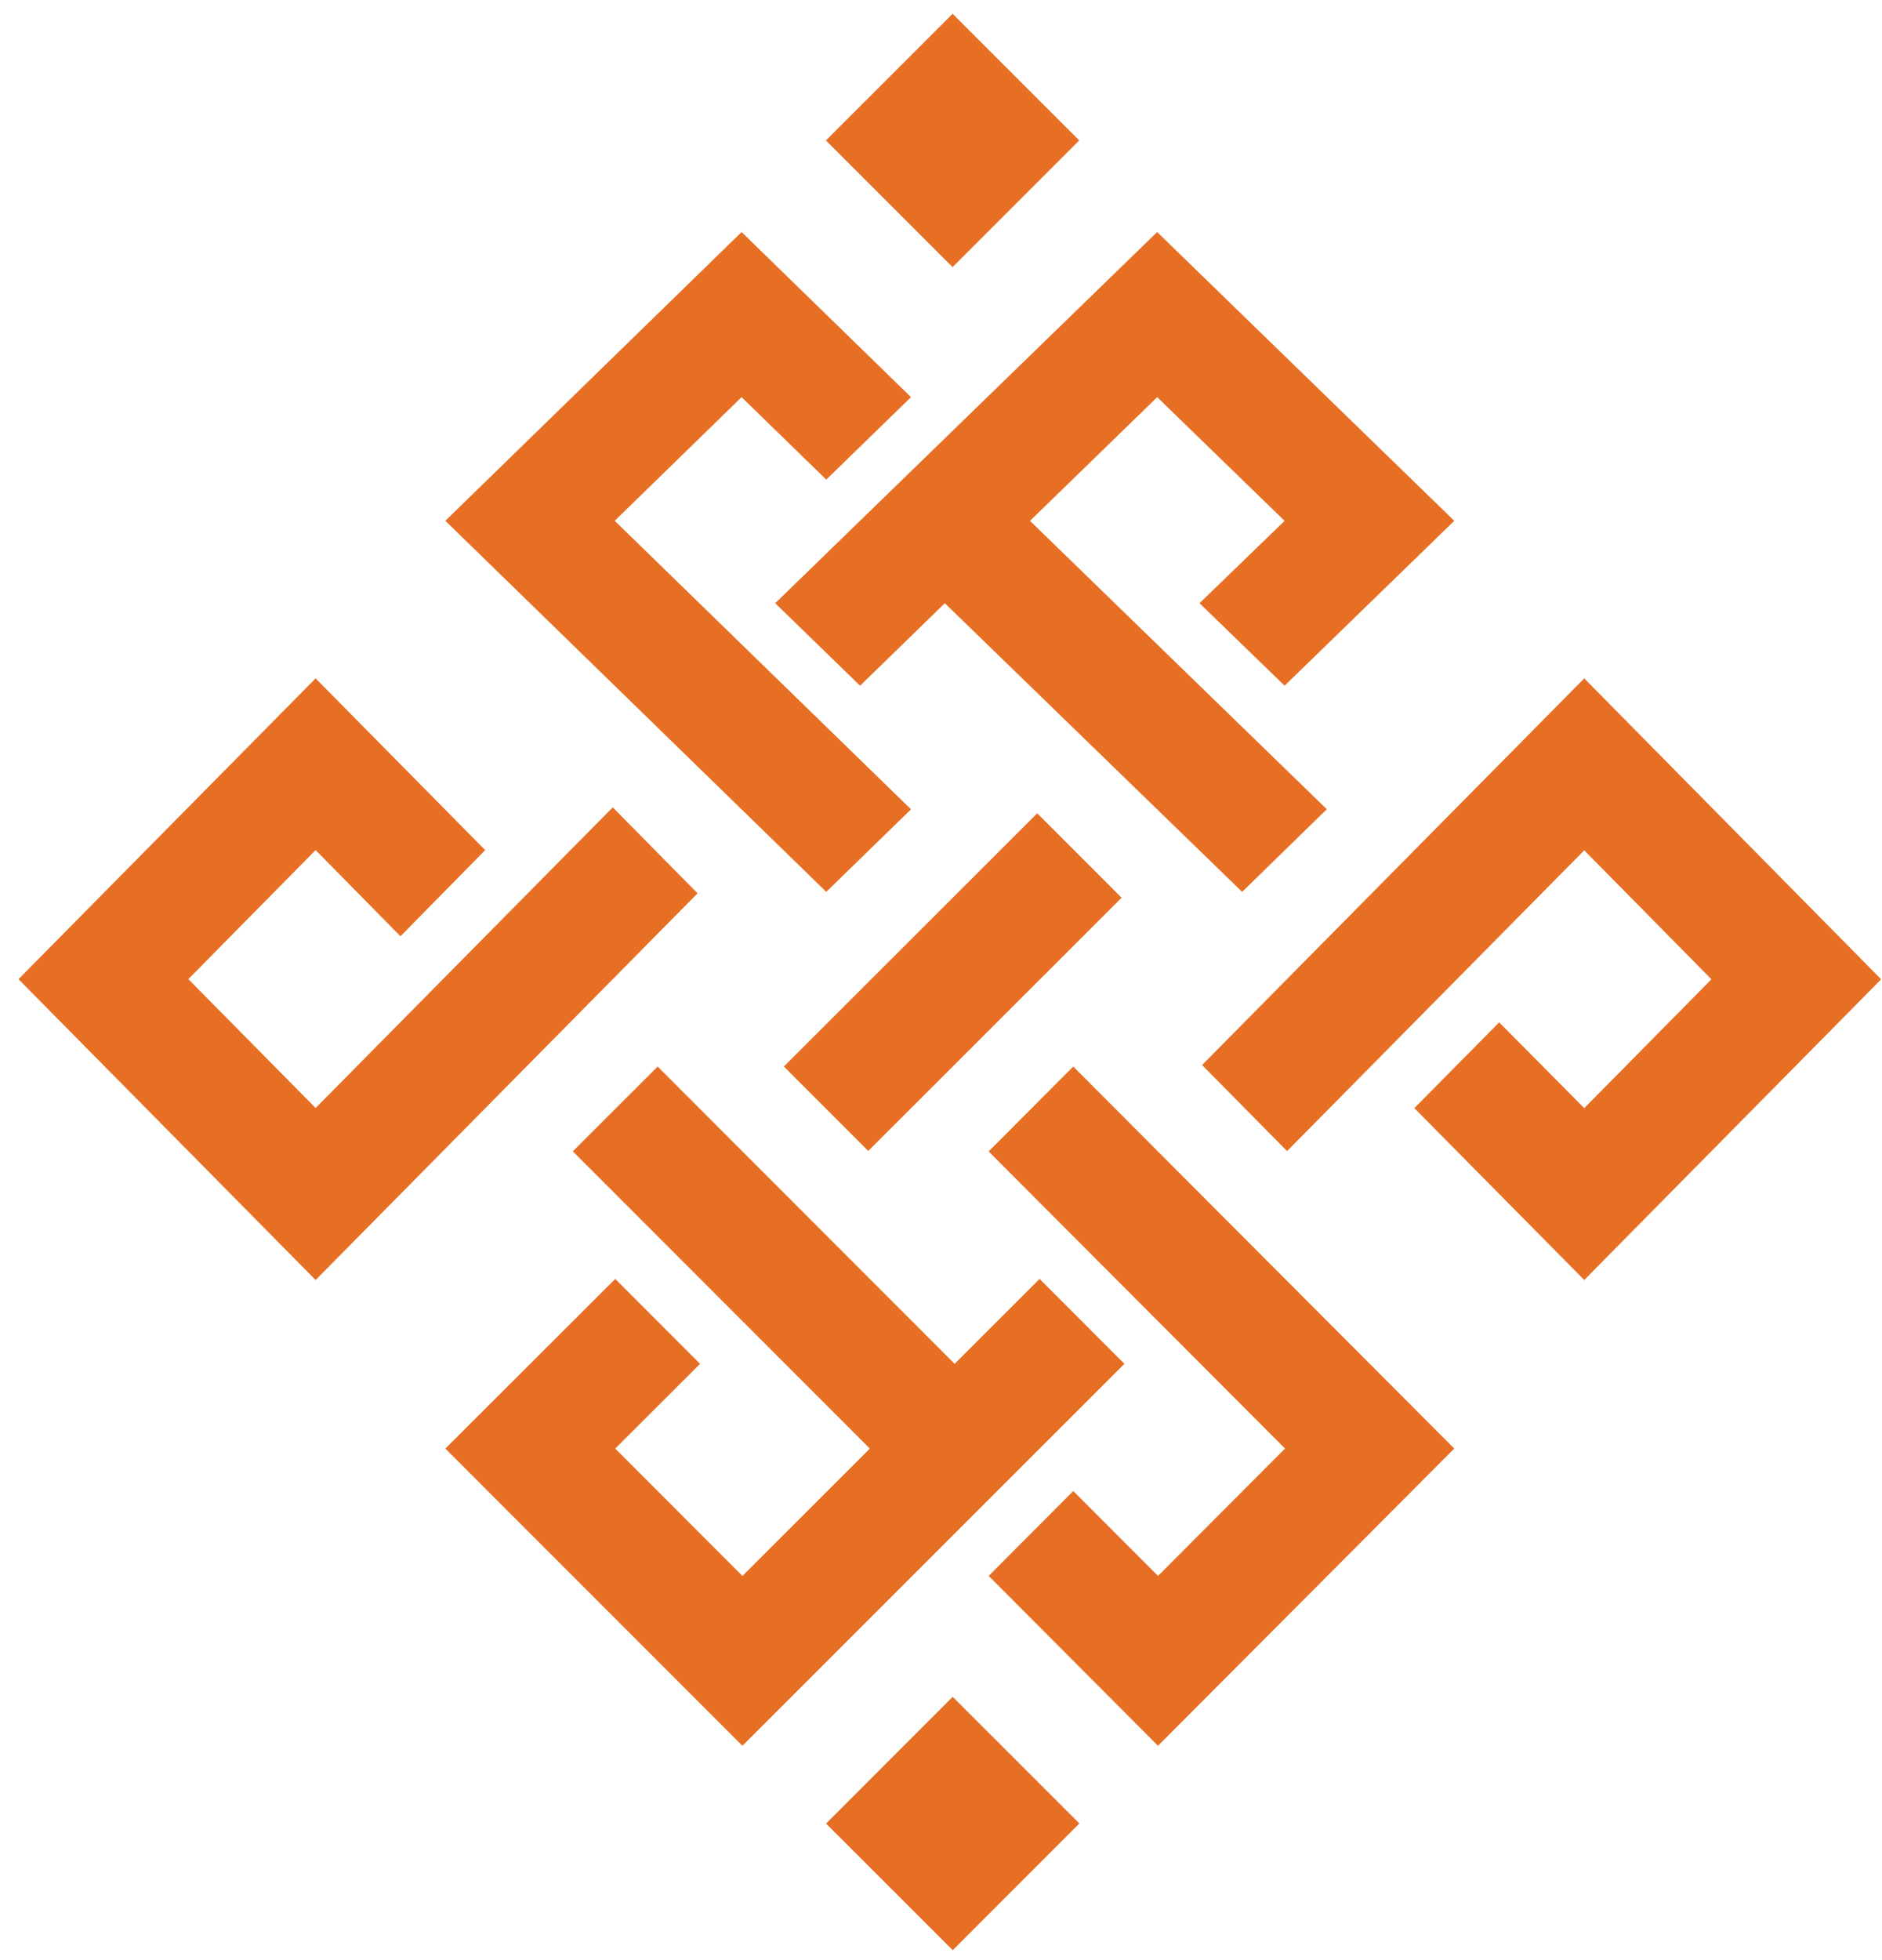 <svg width="97" height="101" xmlns="http://www.w3.org/2000/svg" xmlns:xlink="http://www.w3.org/1999/xlink" overflow="hidden"><defs><clipPath id="clip0"><rect x="465" y="527" width="97" height="101"/></clipPath></defs><g clip-path="url(#clip0)" transform="translate(-465 -527)"><path d="M465.953 577.456 481.267 561.956 490.007 570.806 485.64 575.244 481.267 570.804 474.707 577.453 481.267 584.094 496.581 568.602 500.953 573.032 481.267 592.957Z" fill="#E66F24" fill-rule="evenodd"/><path d="M561.956 577.462 546.653 592.956 537.897 584.101 542.269 579.68 546.653 584.101 553.209 577.462 546.653 570.816 531.337 586.314 526.956 581.88 546.653 561.956Z" fill="#E66F24" fill-rule="evenodd"/><path d="M487.954 553.836 503.222 538.957 511.954 547.464 507.586 551.714 503.222 547.464 496.683 553.836 511.954 568.703 507.586 572.957Z" fill="#E66F24" fill-rule="evenodd"/><path d="M539.955 601.643 524.685 616.958 515.957 608.204 520.318 603.831 524.685 608.204 531.232 601.643 515.955 586.331 520.317 581.958Z" fill="#E66F24" fill-rule="evenodd"/><path d="M504.955 558.083 509.329 562.334 513.697 558.083 529.021 572.957 533.385 568.699 518.087 553.839 524.643 547.465 531.209 553.839 526.825 558.082 531.209 562.333 539.955 553.837 524.641 538.957Z" fill="#E66F24" fill-rule="evenodd"/><path d="M514.202 597.277 498.895 581.958 494.523 586.327 509.834 601.643 503.265 608.206 496.711 601.643 501.081 597.277 496.711 592.901 487.954 601.643 503.265 616.958 522.954 597.276 518.582 592.9Z" fill="#E66F24" fill-rule="evenodd"/><path d="M505.402 581.957 518.46 568.908 522.808 573.259 509.75 586.308Z" fill="#E66F24" fill-rule="evenodd"/><path d="M507.569 534.237 514.097 527.71 520.624 534.237 514.097 540.764Z" fill="#E66F24" fill-rule="evenodd"/><path d="M507.576 620.966 514.102 614.435 520.632 620.961 514.106 627.492Z" fill="#E66F24" fill-rule="evenodd"/></g></svg>